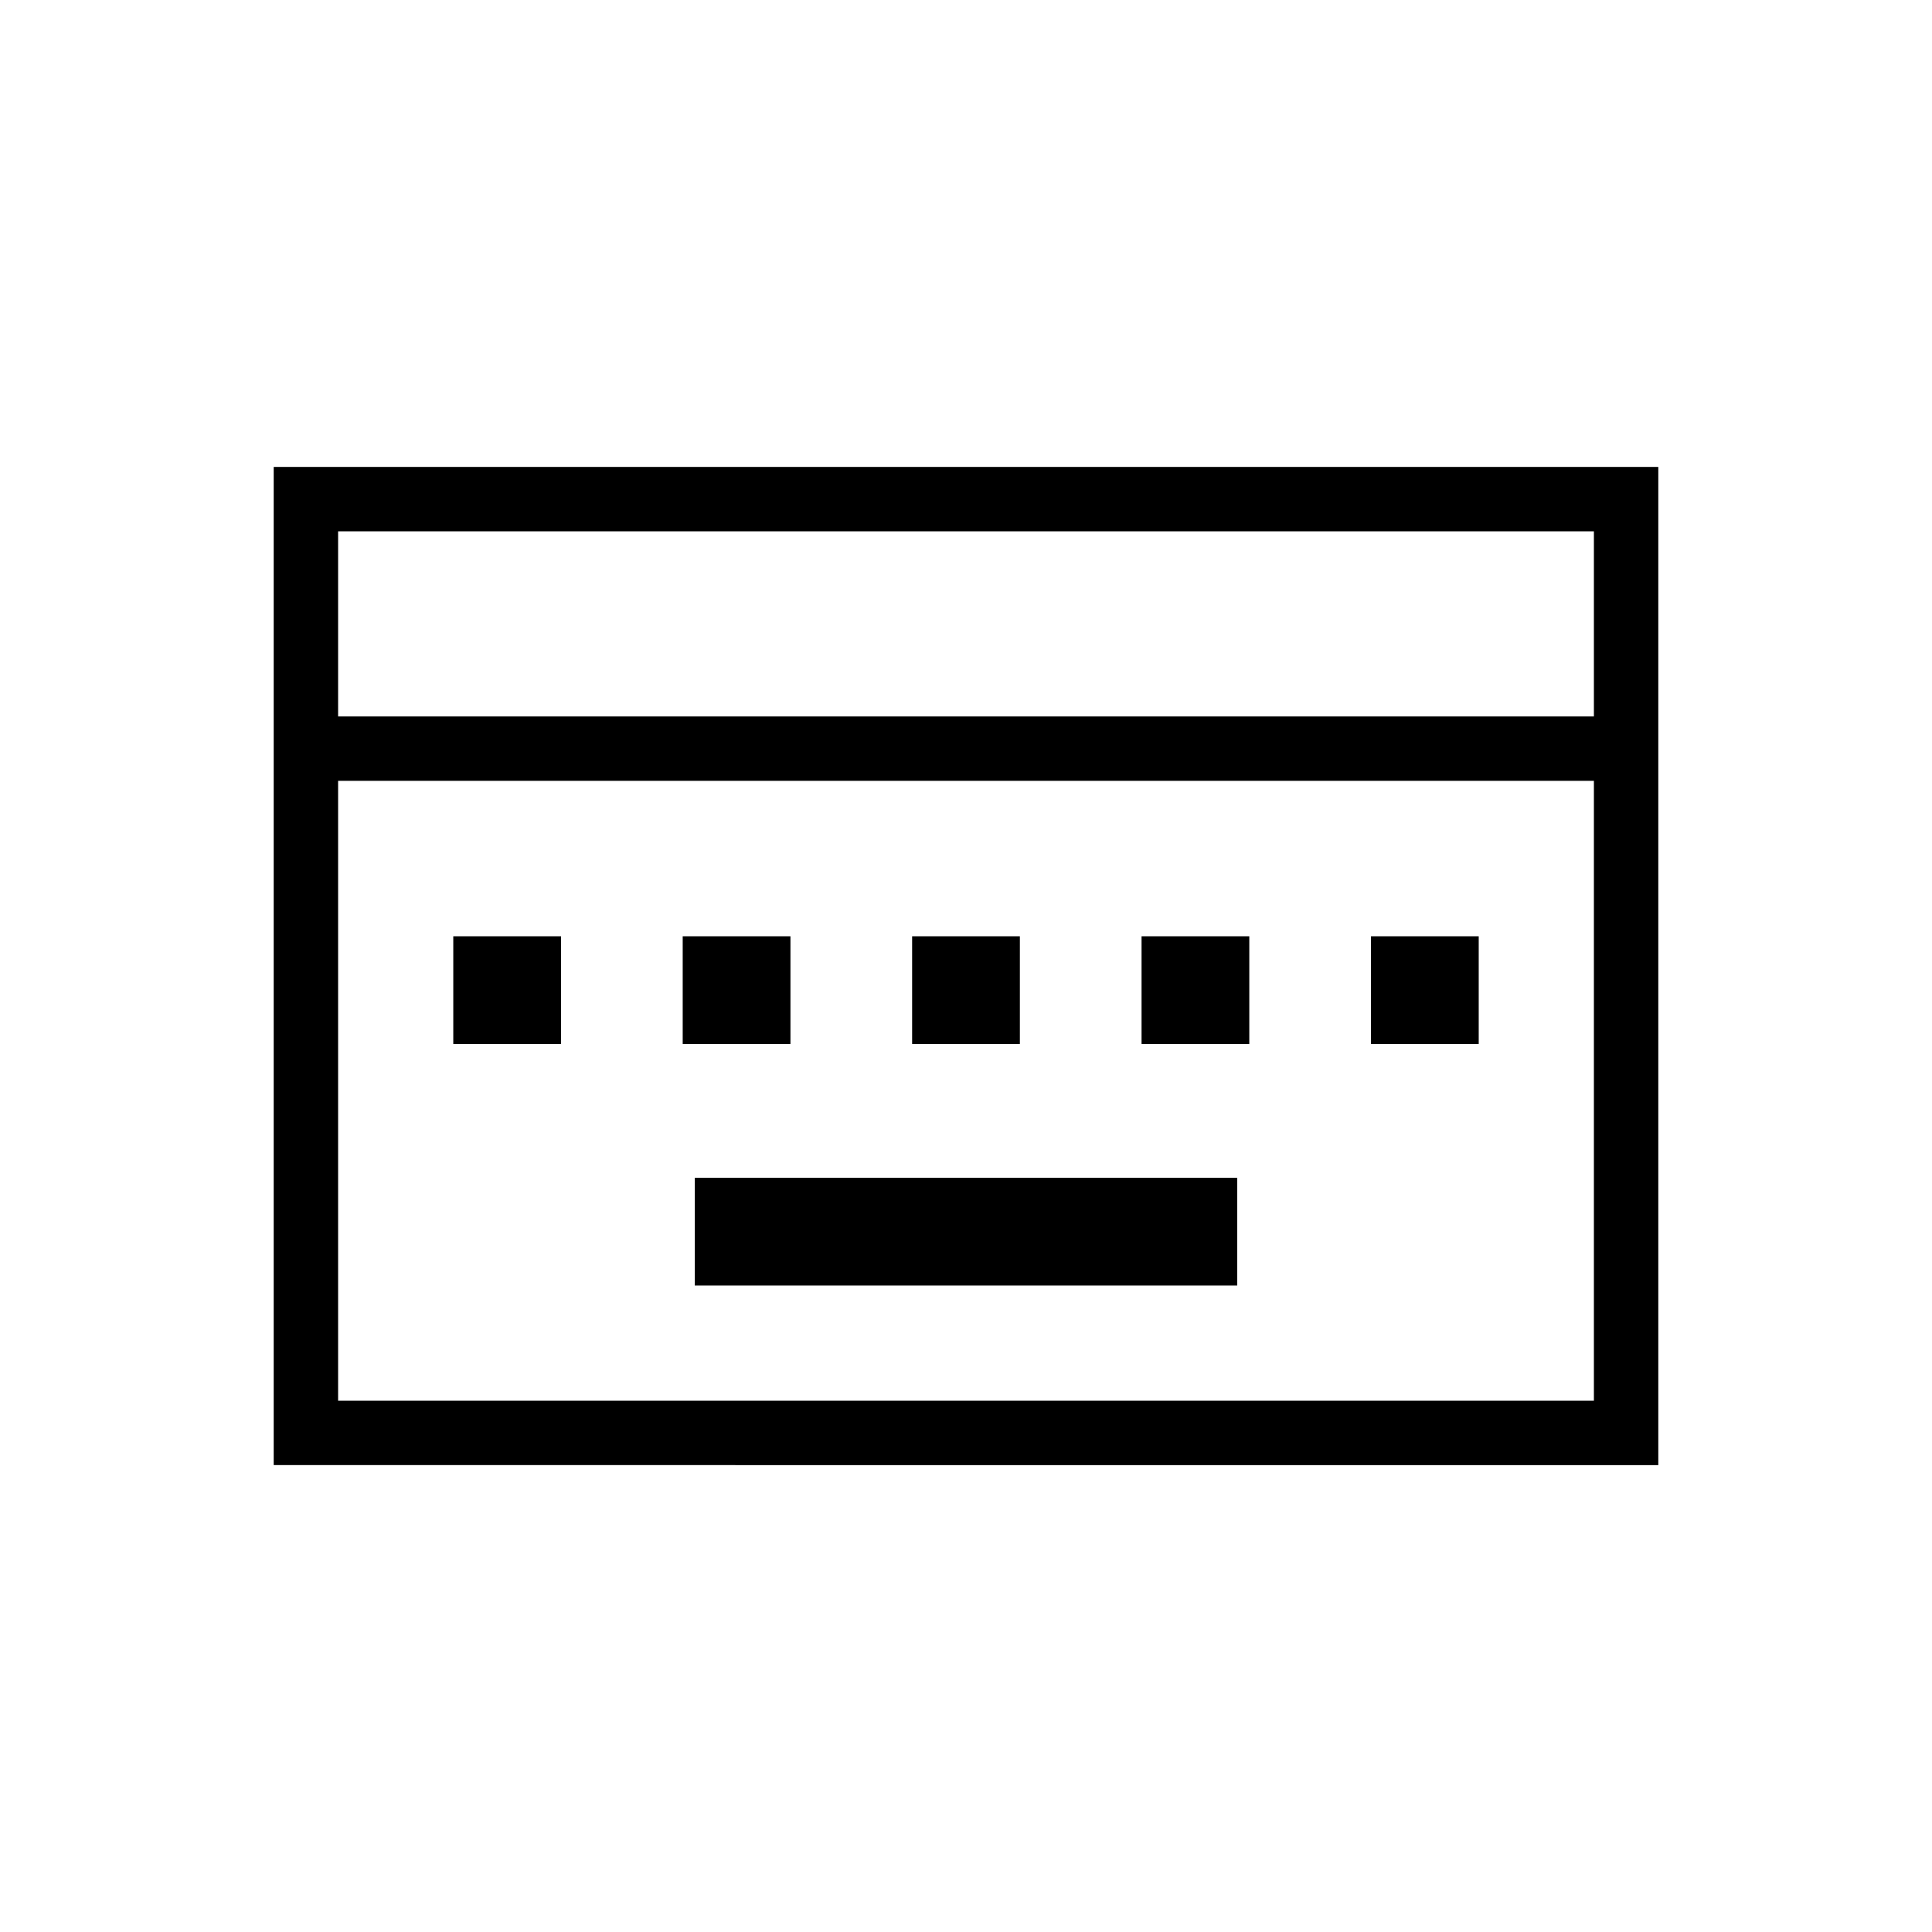<svg xmlns="http://www.w3.org/2000/svg" height="20" viewBox="0 96 960 960" width="20"><path d="M345.231 734.769h269.538v-53.538H345.231v53.538Zm-120-120h53.538v-53.538h-53.538v53.538Zm114 0h53.538v-53.538h-53.538v53.538Zm114 0h53.538v-53.538h-53.538v53.538Zm114 0h53.538v-53.538h-53.538v53.538Zm114 0h53.538v-53.538h-53.538v53.538ZM136 824V328h688v496H136Zm32-372h624v-92H168v92Zm0 340h624V484H168v308Zm0 0V484v308Z"/></svg>
